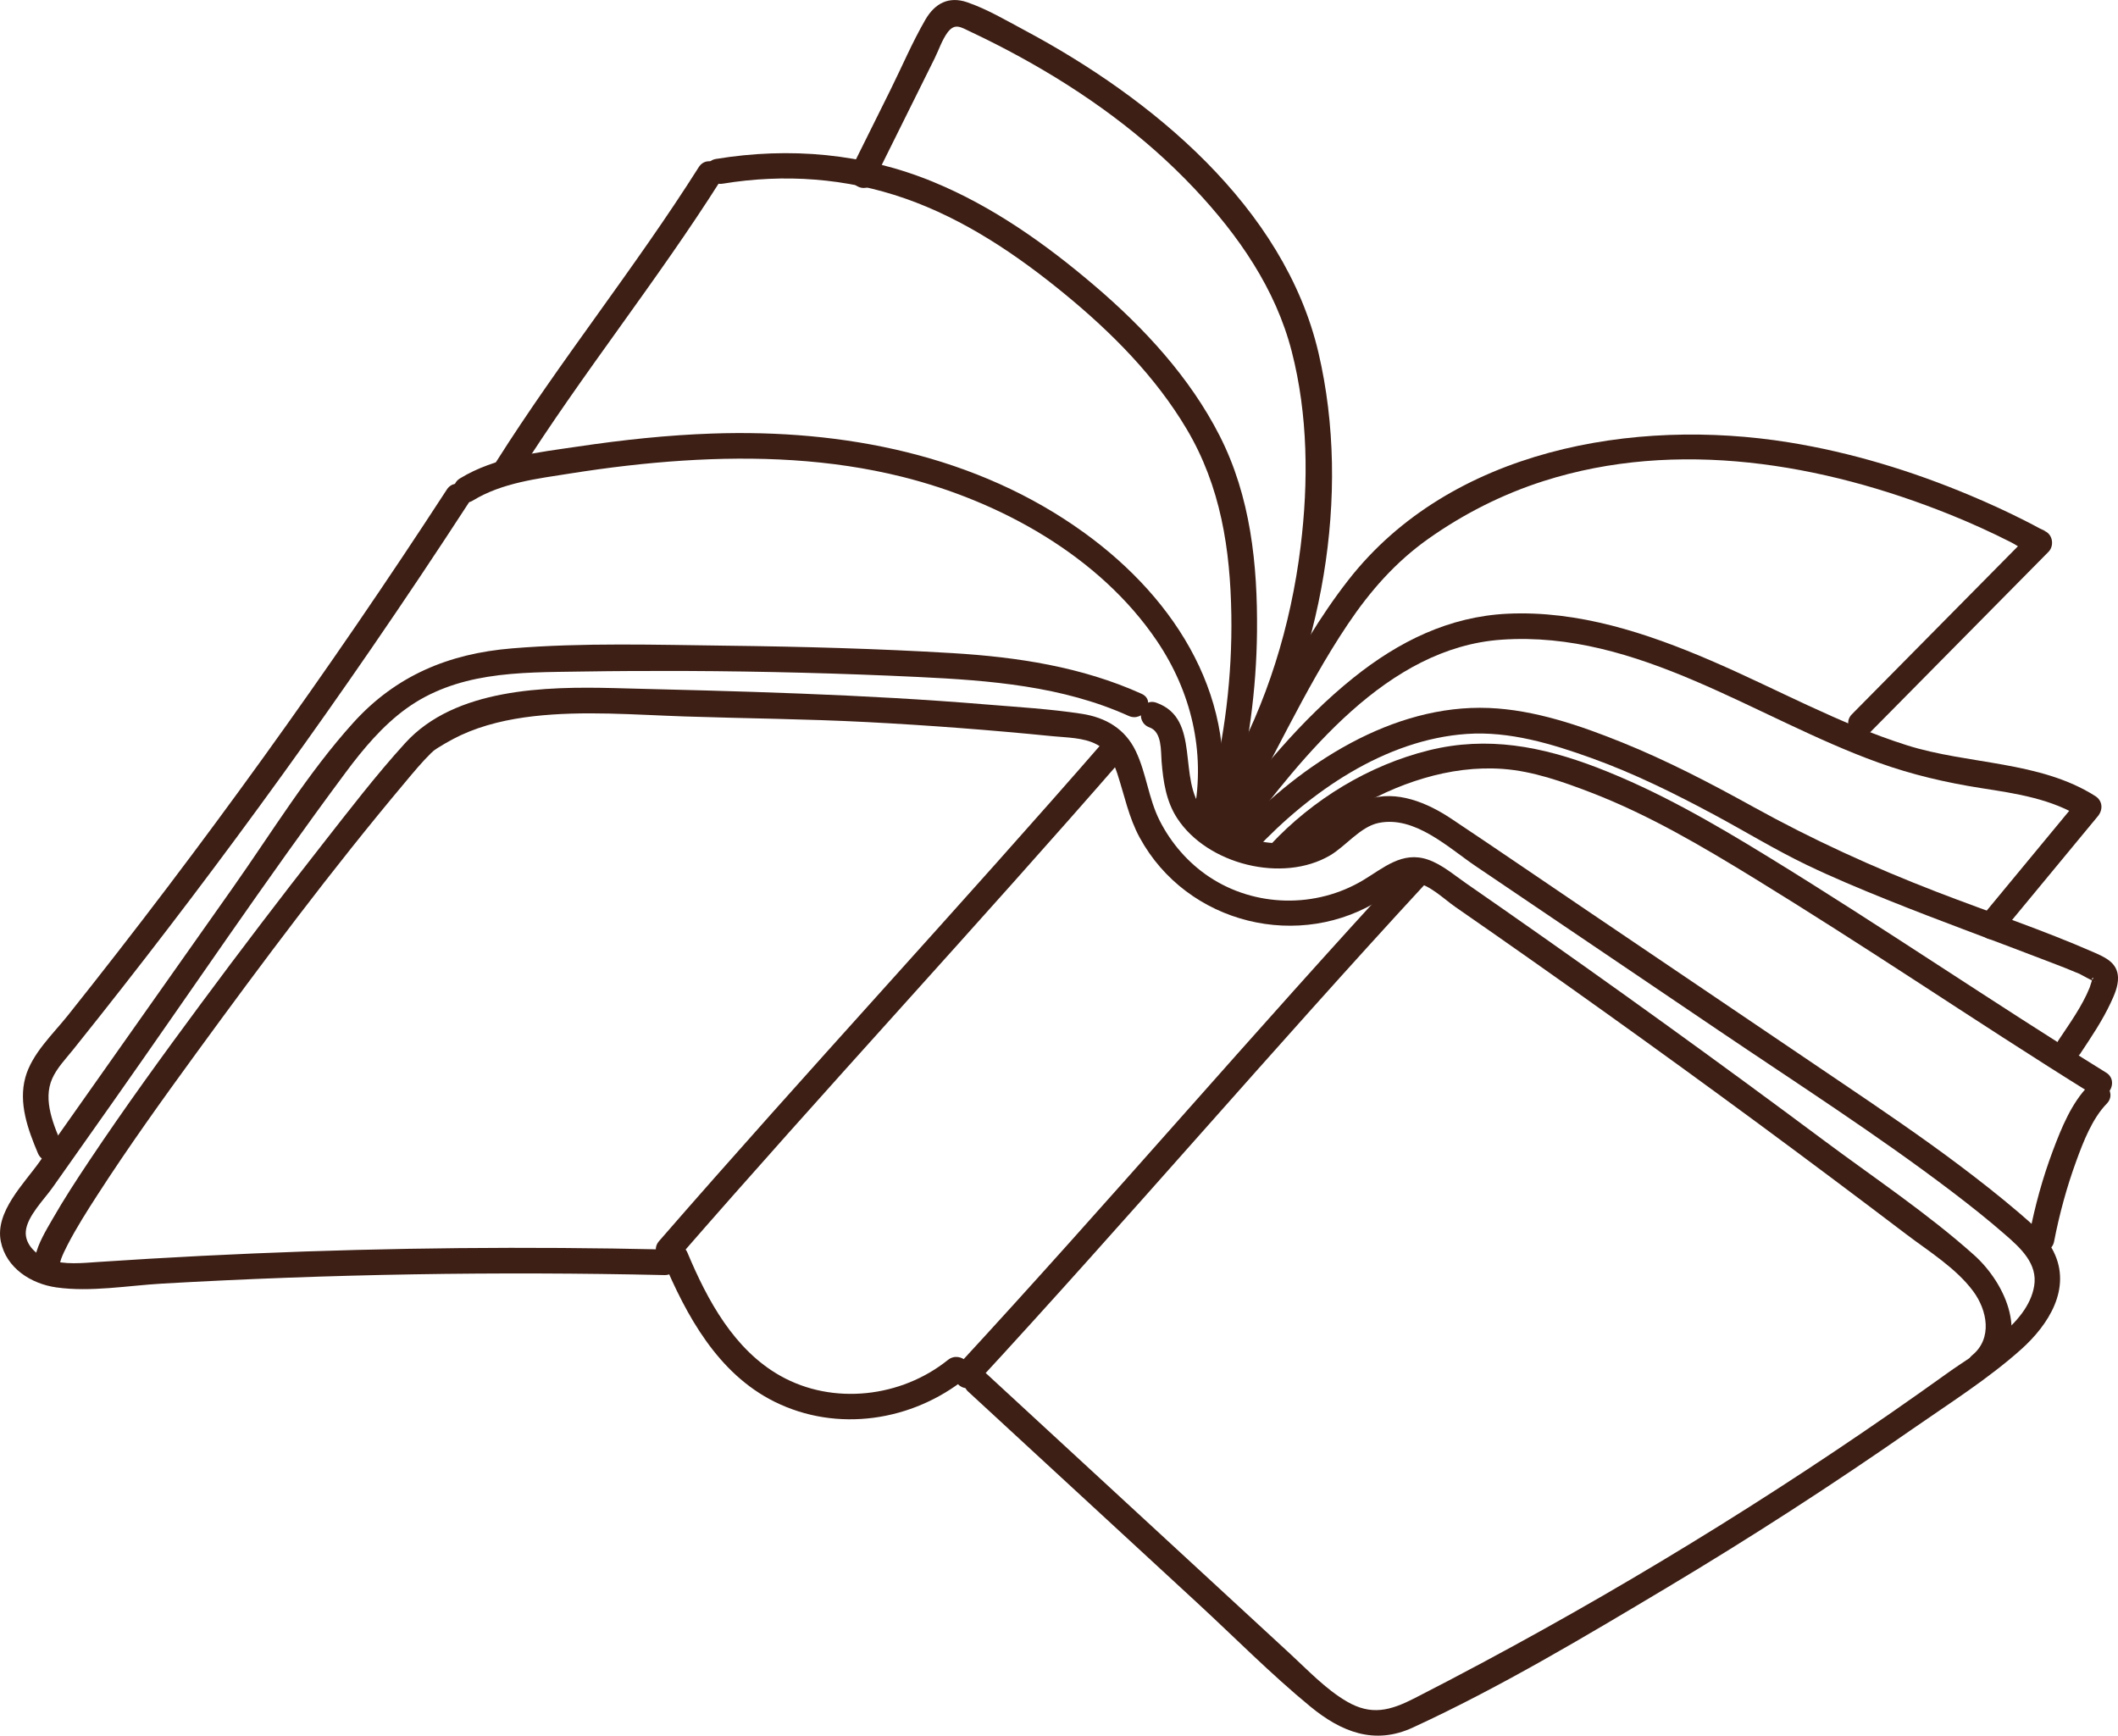 <?xml version="1.0" encoding="UTF-8"?>
<svg id="Layer_2" data-name="Layer 2" xmlns="http://www.w3.org/2000/svg" viewBox="0 0 734.39 601.79">
  <defs>
    <style>
      .cls-1 {
        fill: #3d1f15;
      }
    </style>
  </defs>
  <g id="Layer_1-2" data-name="Layer 1">
    <g>
      <path class="cls-1" d="m229.82,436.73c8.13,19.39,19.07,39.49,38.69,49.25,21.73,10.81,47.77,6.82,66.44-8.17,4.46-3.58-1.86-9.83-6.28-6.28-16.16,12.98-39.8,15.78-58.05,5.52-16.09-9.04-25.34-26.24-32.24-42.69-2.18-5.19-10.78-2.91-8.57,2.36h0Z"/>
      <path class="cls-1" d="m335.74,482.53c26.45,24.39,52.9,48.79,79.35,73.18,13,11.99,25.6,24.77,39.27,36,10.69,8.77,22.18,13.4,35.45,7.3,30.33-13.96,59.59-31.47,88.23-48.58,28.95-17.3,57.3-35.61,84.98-54.89,12.69-8.84,26.28-17.39,37.82-27.72,9.48-8.49,17.58-21.14,11.19-33.91-2.74-5.49-7.49-9.6-12.08-13.51-6.6-5.63-13.43-10.99-20.36-16.21-13.27-9.99-27.02-19.32-40.77-28.62-29.9-20.23-59.81-40.45-89.71-60.67-15.28-10.33-30.48-20.77-45.83-30.99-8.31-5.54-18.95-10.11-29.1-6.73-8.09,2.69-13.26,10.48-21.2,13.59-11.19,4.38-27.93-.59-35.68-9.64-9.31-10.88-.58-31.84-16.34-37.48-5.39-1.93-7.71,6.65-2.36,8.57,4.35,1.56,3.87,8.13,4.17,11.84.56,6.88,1.56,13.78,5.43,19.69,10.48,15.99,36.49,22.51,52.98,12.84,5.43-3.19,10.51-9.96,16.85-11.26,12.53-2.58,24.22,8.61,33.6,14.95,28.11,19.01,56.22,38.02,84.33,57.03,27.09,18.32,54.75,36.04,80.81,55.83,6.3,4.79,12.51,9.72,18.48,14.92,5.29,4.6,11.37,10.07,10.07,17.84-2.27,13.6-19.82,22.82-29.92,30.08-51.44,36.94-105.3,70.49-161.14,100.38-7.89,4.22-15.81,8.38-23.78,12.45-8.44,4.31-15.01,6.12-23.57,1.09-7.33-4.31-13.41-10.81-19.62-16.53-7.02-6.47-14.03-12.94-21.05-19.42-28.07-25.89-56.14-51.77-84.2-77.66-4.2-3.87-10.5,2.4-6.28,6.28h0Z"/>
      <path class="cls-1" d="m395.82,240.55c-20.67-9.34-43.11-12.75-65.6-14.1-25.94-1.55-51.97-2.26-77.95-2.57-24.8-.3-50.05-1.11-74.79.93-21.81,1.8-40.16,9.39-54.98,25.77-15.73,17.39-28.27,38.06-41.75,57.18l-44.87,63.62c-7.37,10.45-14.75,20.91-22.12,31.36-5.4,7.65-15.54,17.42-13.48,27.69,1.86,9.24,10.46,14.69,19.24,15.94,11.9,1.69,24.77-.63,36.71-1.32,57.98-3.31,116.09-4.26,174.15-2.95,5.72.13,5.72-8.75,0-8.88-47.47-1.07-94.97-.64-142.41,1.38-12.04.51-24.08,1.12-36.11,1.83-5.83.34-11.67.72-17.5,1.1-5.72.38-11.89,1.1-17.43-.78-4.07-1.39-8.37-5.13-7.98-9.81.44-5.24,6.4-11.1,9.31-15.24,6.95-9.86,13.9-19.71,20.86-29.57,26.86-38.09,52.94-76.91,80.75-114.32,6.05-8.14,12.79-16.2,21.06-22.17,8.38-6.06,18.03-9.36,28.18-10.98,10.66-1.71,21.58-1.65,32.35-1.82,12.15-.19,24.3-.25,36.45-.2,26.88.12,53.76.81,80.6,2.09,24.74,1.18,49.95,3.15,72.83,13.49,5.17,2.34,9.69-5.32,4.48-7.67h0Z"/>
      <path class="cls-1" d="m338.21,479.93c52.75-57.13,103.22-116.32,155.97-173.44,3.87-4.2-2.39-10.49-6.28-6.28-52.75,57.13-103.22,116.32-155.97,173.44-3.87,4.2,2.39,10.49,6.28,6.28h0Z"/>
      <path class="cls-1" d="m234.82,436.57c51.13-58.8,104.25-115.85,155.38-174.65,3.74-4.3-2.52-10.61-6.28-6.28-51.13,58.8-104.25,115.85-155.38,174.65-3.74,4.3,2.52,10.61,6.28,6.28h0Z"/>
      <path class="cls-1" d="m712.23,430.45c1.82-9.41,4.35-18.72,7.63-27.73,2.52-6.92,5.6-14.9,10.64-20.07,3.99-4.1-2.28-10.38-6.28-6.28-5.98,6.13-9.42,14.66-12.39,22.54-3.56,9.46-6.25,19.27-8.17,29.18-1.08,5.59,7.48,7.98,8.57,2.36h0Z"/>
      <path class="cls-1" d="m730.24,371.88c-39.35-24.4-77.59-50.53-117.05-74.75-19.03-11.68-38.43-22.92-59.32-30.96-19.18-7.37-38.08-11.04-58.34-6.04-20.88,5.15-40.32,17.04-54.97,32.71-3.9,4.17,2.37,10.47,6.28,6.28,12.7-13.58,29.02-24.02,46.9-29.3,8.88-2.62,18.1-3.89,27.36-3.22,10.4.76,20.74,4.42,30.41,8.13,20.15,7.74,38.86,18.8,57.2,30.06,18.51,11.37,36.78,23.11,55,34.94,20.61,13.39,41.17,26.85,62.05,39.81,4.87,3.02,9.34-4.66,4.48-7.67h0Z"/>
      <path class="cls-1" d="m721.43,365.14c3.71-5.6,7.54-11.27,10.39-17.37,1.28-2.73,2.66-5.78,2.57-8.87-.16-5.05-4.32-6.93-8.34-8.69-17.82-7.82-36.41-13.98-54.55-20.99-22.08-8.53-42.99-18.08-63.7-29.53-14.76-8.16-29.73-15.96-45.38-22.28-14.51-5.86-30.39-11.31-46.16-11.94-33.43-1.35-65.22,19.44-87.24,42.93-3.91,4.17,2.36,10.46,6.28,6.28,18.89-20.14,44.93-38.25,73.29-40.21,14.76-1.02,29.46,3.41,43.21,8.36,14.82,5.33,28.96,12.34,42.82,19.79,10.62,5.71,20.93,12.02,31.8,17.25,9.05,4.35,18.34,8.23,27.66,11.98,18.8,7.59,37.88,14.45,56.8,21.75,3.38,1.3,6.77,2.6,10.09,4.02.51.22,5.23,2.91,5.53,2.73-.38.23-.52-.71-.76-.7-1.37,0,1.04-1.34-.23-.1-.12.12-.65,2.12-.95,2.87-2.61,6.47-6.96,12.46-10.79,18.24-3.17,4.78,4.52,9.23,7.67,4.48h0Z"/>
      <path class="cls-1" d="m693.35,324.18c11.35-13.73,22.71-27.46,34.06-41.19,1.85-2.24,1.69-5.33-.9-6.98-19.29-12.25-44.03-10.87-65.34-17.62-23.61-7.47-45.3-19.62-67.97-29.37-22.19-9.55-46.03-17.4-70.5-16.23-20.3.97-37.78,9.67-53.44,22.22-18.26,14.63-33.08,33.09-47.15,51.63-3.46,4.55,4.25,8.98,7.67,4.48,22.21-29.25,51.13-66.59,90.89-69.33,47.32-3.27,87.98,27.25,130.6,42.6,11.65,4.2,23.5,6.96,35.72,8.87,12.16,1.89,24.47,3.7,35.05,10.42-.3-2.33-.6-4.65-.9-6.98-11.35,13.73-22.71,27.46-34.06,41.19-3.62,4.37,2.63,10.69,6.28,6.28h0Z"/>
      <path class="cls-1" d="m648.42,253.93c20.62-20.86,41.24-41.73,61.86-62.59,2.26-2.29,1.36-6.67-1.96-7.42,2.05.46-.03-.13-.93-.63-1.78-.98-3.59-1.91-5.4-2.83-6.22-3.16-12.57-6.05-19-8.75-20.11-8.44-41.13-14.85-62.68-18.33-53.72-8.67-117.31,2.42-152.68,47.6-19.95,25.48-32.17,55.74-48.49,83.45-2.91,4.94,4.77,9.41,7.67,4.48,14.04-23.85,25.04-49.41,40.5-72.44,7.75-11.54,16.56-21.6,27.95-29.66,12.23-8.65,25.69-15.46,39.96-20.02,46.27-14.78,96.75-6.15,140.91,11.62,7.17,2.89,14.22,6.08,21.12,9.58,2.64,1.34,5.76,3.82,8.7,4.48l-1.96-7.42c-20.62,20.86-41.24,41.73-61.86,62.59-4.02,4.07,2.26,10.36,6.28,6.28h0Z"/>
      <path class="cls-1" d="m21.72,397.47c-2.99-7.09-6.99-15.91-3.61-23.51,1.64-3.69,4.62-6.75,7.12-9.87,3.08-3.84,6.15-7.7,9.21-11.56,10.72-13.54,21.3-27.2,31.72-40.96,21.46-28.34,42.27-57.16,62.41-86.45,11.57-16.82,22.91-33.79,34.03-50.9,3.13-4.81-4.56-9.26-7.67-4.48-40.86,62.82-84.67,123.71-131.38,182.3-5.2,6.52-12.47,13.25-14.75,21.5-2.47,8.94.89,18.11,4.34,26.3,2.19,5.19,10.79,2.91,8.57-2.36h0Z"/>
      <path class="cls-1" d="m422.63,283.9c7.58-40.73-14.46-75.84-46.57-99.1-37.38-27.08-83.63-36.04-129.11-34.48-15.54.53-31.02,2.2-46.39,4.48-13.9,2.06-28.83,3.6-41.06,11.07-4.87,2.97-.41,10.66,4.48,7.67,10.12-6.18,22.34-7.57,33.84-9.39,12.87-2.03,25.82-3.59,38.83-4.43,25.48-1.65,51.3-.6,76.16,5.59,33.88,8.45,68.44,27.45,88.35,56.93,11.89,17.61,16.81,38.3,12.9,59.29-1.04,5.59,7.52,7.98,8.57,2.36h0Z"/>
      <path class="cls-1" d="m427.92,278.61c5-19.42,7.73-39.48,7.93-59.54.23-23.39-2.23-46.94-12.97-68.01-10.3-20.21-26.15-37.34-43.29-51.96-16.94-14.46-35.39-27.55-56.07-36.06-24.04-9.89-49.7-12.11-75.26-7.93-5.63.92-3.24,9.48,2.36,8.57,21.28-3.48,42.82-1.98,63.21,5.14,20.47,7.15,38.73,19.48,55.39,33.15,16.26,13.34,31.44,28.61,42.24,46.79,11.79,19.87,15.13,41.6,15.49,64.44.33,21.26-2.29,42.47-7.6,63.05-1.43,5.54,7.14,7.9,8.57,2.36h0Z"/>
      <path class="cls-1" d="m242.27,57.98c-22.07,34.9-48.08,67.12-70.15,102.02-3.06,4.85,4.62,9.31,7.67,4.48,22.07-34.9,48.08-67.12,70.15-102.02,3.06-4.85-4.62-9.31-7.67-4.48h0Z"/>
      <path class="cls-1" d="m433.42,272.4c24.81-43.91,35.33-100.58,23.75-150.08-11.86-50.66-57.97-88.38-101.86-111.81-6.41-3.42-13.11-7.39-20-9.74-6.34-2.16-11.16.4-14.42,6.01-4.55,7.84-8.16,16.38-12.19,24.5-4.5,9.05-8.99,18.11-13.49,27.16-2.53,5.1,5.13,9.61,7.67,4.48,7.06-14.23,14.13-28.45,21.19-42.68,1.43-2.88,2.57-6.41,4.48-8.98,2.54-3.4,4.59-1.85,8.03-.23,5.87,2.77,11.66,5.71,17.35,8.84,22.12,12.14,42.81,27.05,60.16,45.45,15.3,16.22,28.23,34.8,33.82,56.6,5.63,21.92,5.82,45.23,3.06,67.59-3.37,27.36-11.65,54.38-25.23,78.41-2.82,4.98,4.86,9.47,7.67,4.48h0Z"/>
      <path class="cls-1" d="m20.44,436.66c-.1-.17.27.87.31,1.01.4,1.25-.12-.14.07-.12.31.04-.39,1.23.05.04.13-.36.2-.74.33-1.1.51-1.38,1.16-2.82,2.27-4.95,3.07-5.91,6.65-11.56,10.26-17.14,10.75-16.67,22.33-32.81,34.01-48.83,23.39-32.07,47.25-64.02,72.8-94.42,2.85-3.4,5.7-6.86,8.87-9.98.21-.2,1.43-1.28.68-.66,1.55-1.29,6.59-4.17,9.68-5.6,7.87-3.65,16.58-5.59,25.16-6.57,17.45-1.99,35.09-.51,52.58.07,21.04.7,42.07.85,63.11,1.95,21.46,1.12,42.89,2.75,64.27,4.89,4.96.5,10.83.44,15.34,2.84,3.9,2.08,5.85,6.1,7.18,10.13,2.49,7.56,3.93,15.18,7.79,22.24,16.34,29.94,55.66,39.66,84.17,20.98,3.36-2.2,7.43-6.1,11.79-5.33,4.73.84,9.61,5.67,13.44,8.33,8.92,6.18,17.82,12.4,26.7,18.65,17.46,12.29,34.82,24.71,52.1,37.25,17.57,12.75,35.05,25.64,52.43,38.65,8.4,6.29,16.78,12.61,25.13,18.95,7.89,5.99,17.27,11.73,23.24,19.79,4.88,6.59,6.71,16.34-.31,22.12-4.42,3.64,1.9,9.89,6.28,6.28,14.11-11.63,5.42-31.06-5.71-41-16.13-14.42-34.64-26.74-51.98-39.66-36.56-27.24-73.54-53.92-110.92-80.02-4.45-3.11-8.91-6.21-13.37-9.3-4.11-2.85-8.31-6.48-13.1-8.11-8.86-3.02-15.31,2.86-22.42,7.13-16.36,9.82-37.49,9.43-53.38-1.13-7.31-4.86-13.23-11.7-17.19-19.51-3.88-7.65-4.59-16.36-8.27-24.07-3.7-7.75-10.44-11.69-18.75-12.97-10.9-1.68-22.06-2.32-33.05-3.23-42.94-3.57-86.05-4.61-129.1-5.68-23.74-.59-55.08,0-72.42,19.04-10.23,11.23-19.52,23.39-28.89,35.34-14.29,18.21-28.31,36.63-42.08,55.23-13.19,17.82-26.24,35.78-38.55,54.22-4.42,6.62-8.79,13.3-12.75,20.22-2.29,3.99-5.01,8.4-6,12.95-.41,1.86-.49,3.87.55,5.55,2.98,4.87,10.67.41,7.67-4.48h0Z"/>
    </g>
  </g>
</svg>